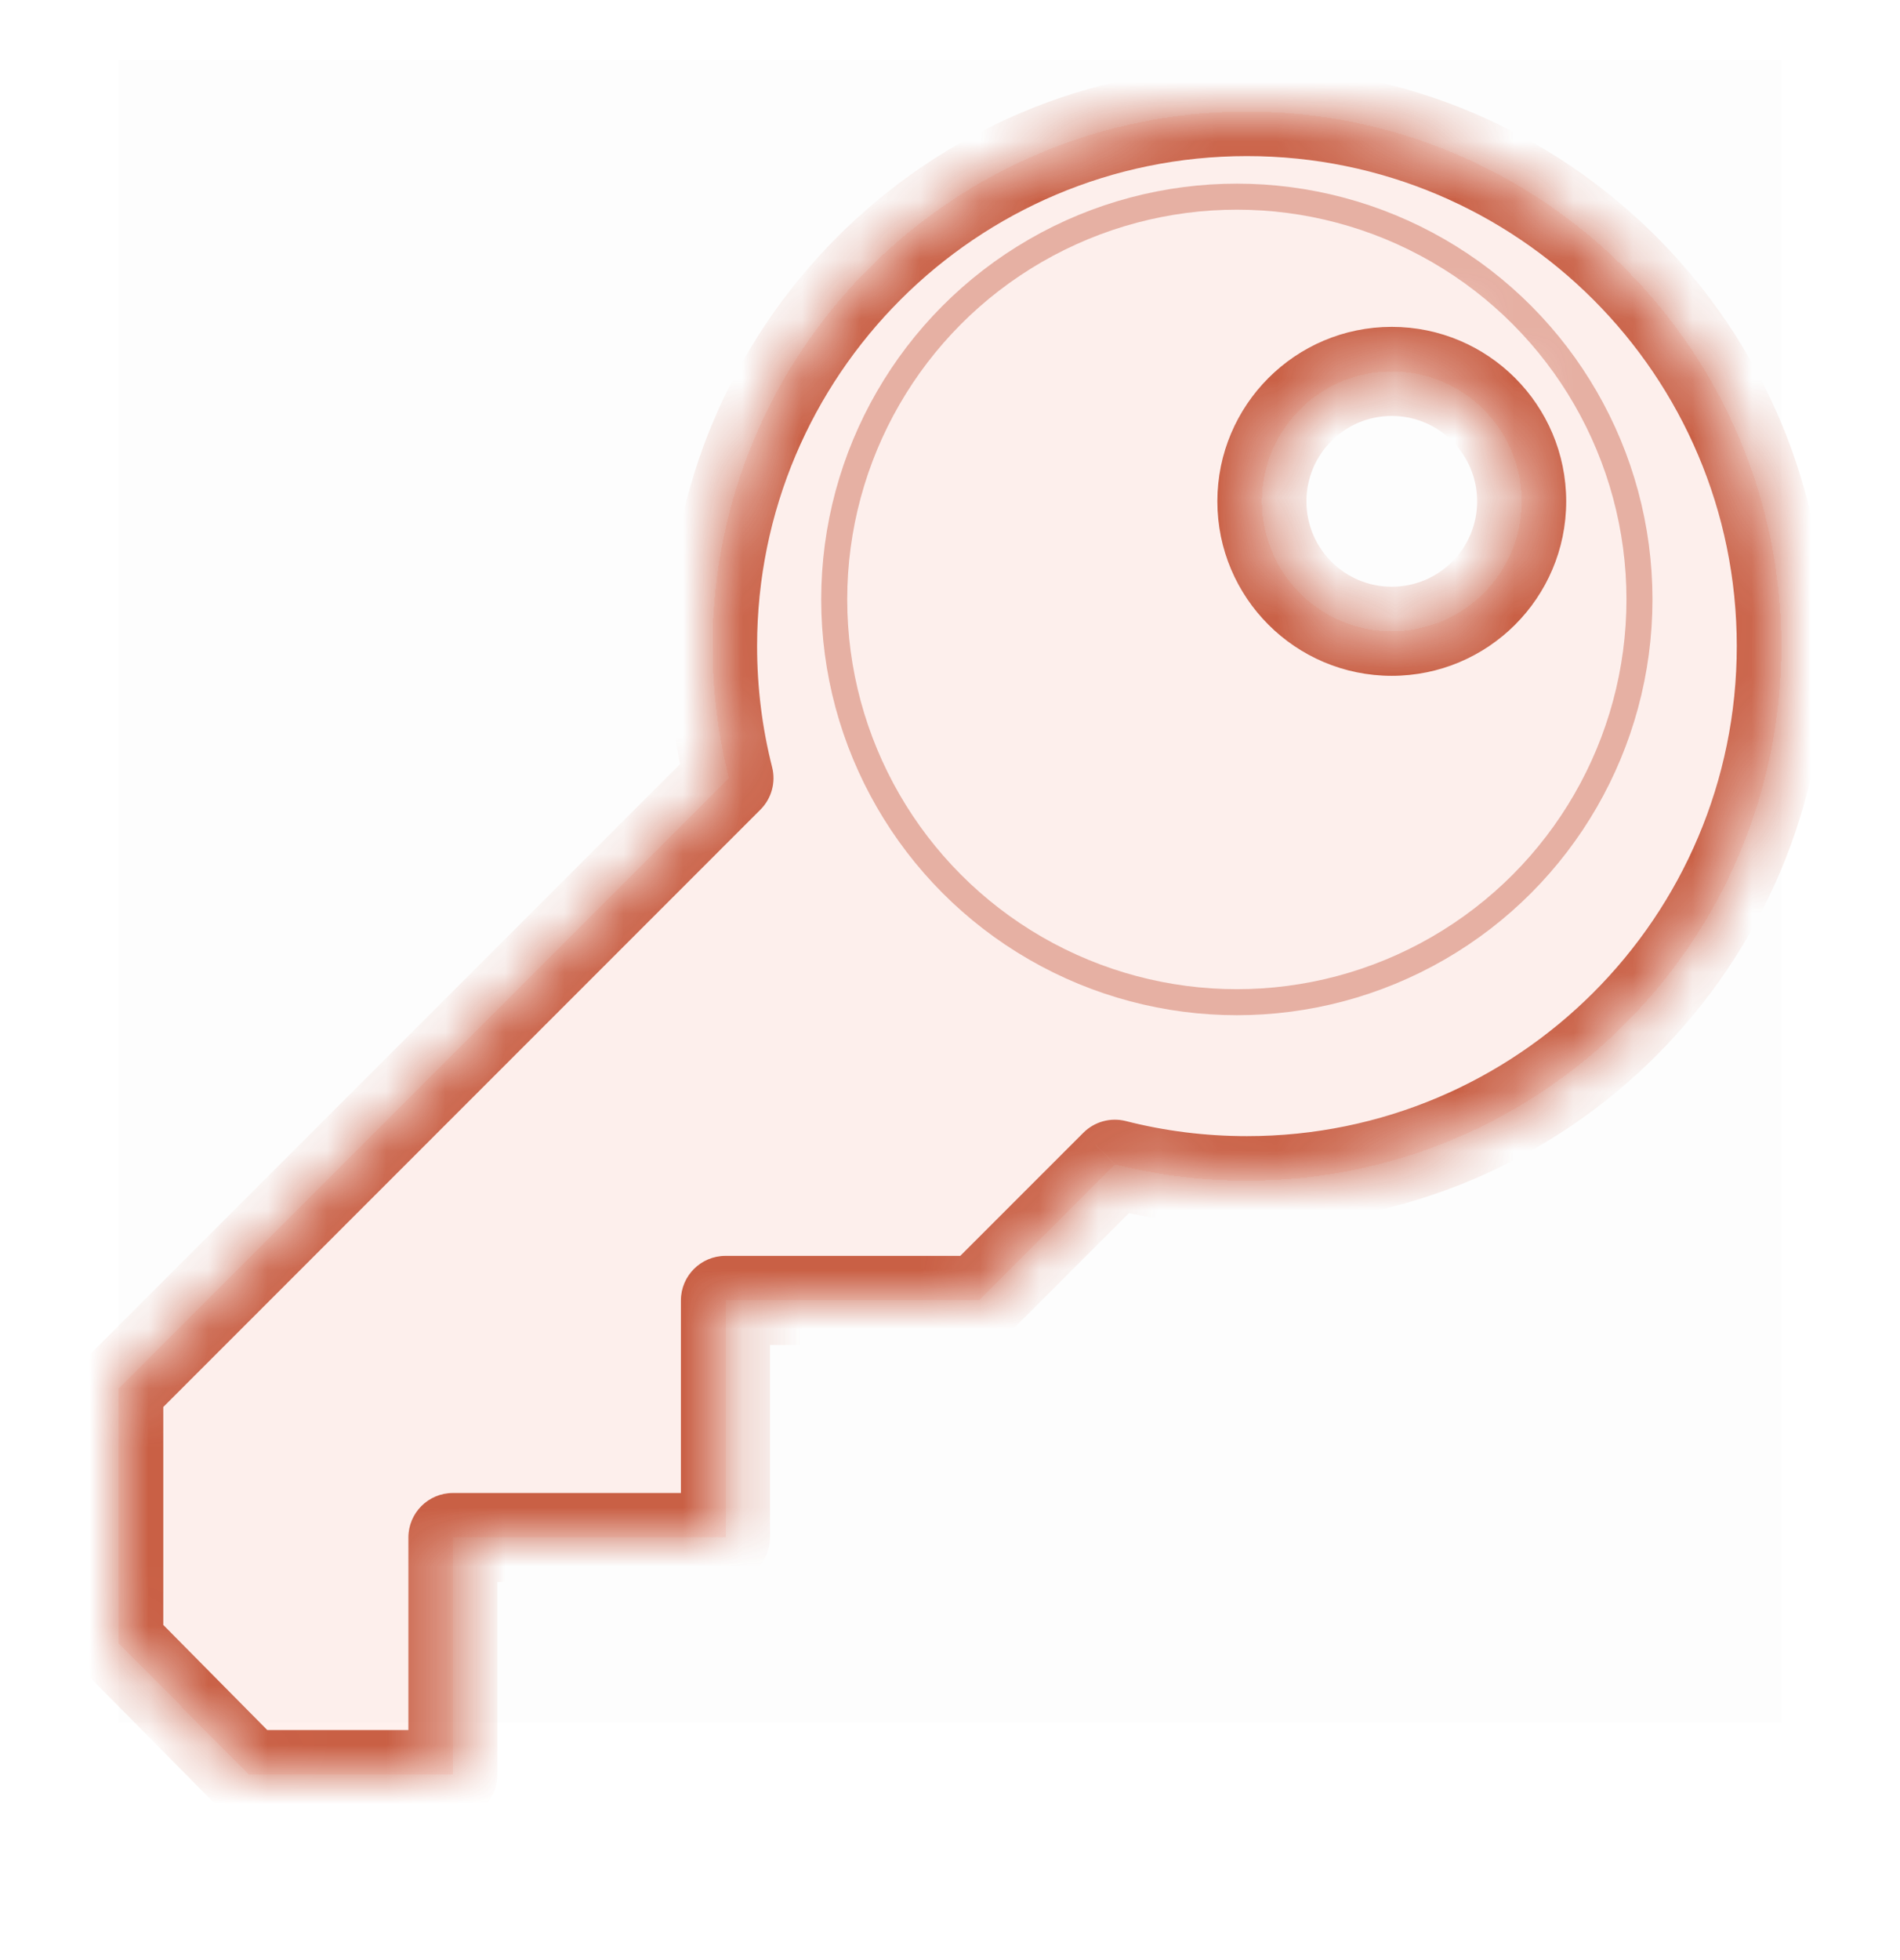 <svg width="32" height="33" viewBox="0 0 32 33" fill="none" xmlns="http://www.w3.org/2000/svg">
<rect width="28" height="28" transform="translate(2 1.003)" fill="black" fill-opacity="0.01"/>
<g filter="url(#filter0_d_1309_316590)">
<mask id="path-1-inside-1_1309_316590" fill="white">
<path fill-rule="evenodd" clip-rule="evenodd" d="M21.001 19.003C25.971 19.003 30.001 14.974 30.001 10.003C30.001 5.033 25.971 1.003 21.001 1.003C16.03 1.003 12.001 5.033 12.001 10.003C12.001 10.77 12.097 11.514 12.277 12.225L2 22.502V26.791L4.189 29.002H7.628V25.011H12.218V21.019H16.483L18.776 18.726C19.488 18.907 20.233 19.003 21.001 19.003ZM25.628 7.566C25.628 8.774 24.648 9.753 23.44 9.753C22.232 9.753 21.253 8.774 21.253 7.566C21.253 6.358 22.232 5.378 23.44 5.378C24.648 5.378 25.628 6.358 25.628 7.566Z"/>
</mask>
<path fill-rule="evenodd" clip-rule="evenodd" d="M21.001 19.003C25.971 19.003 30.001 14.974 30.001 10.003C30.001 5.033 25.971 1.003 21.001 1.003C16.03 1.003 12.001 5.033 12.001 10.003C12.001 10.77 12.097 11.514 12.277 12.225L2 22.502V26.791L4.189 29.002H7.628V25.011H12.218V21.019H16.483L18.776 18.726C19.488 18.907 20.233 19.003 21.001 19.003ZM25.628 7.566C25.628 8.774 24.648 9.753 23.44 9.753C22.232 9.753 21.253 8.774 21.253 7.566C21.253 6.358 22.232 5.378 23.44 5.378C24.648 5.378 25.628 6.358 25.628 7.566Z" fill="#FF3300" fill-opacity="0.07" shape-rendering="crispEdges"/>
<path d="M12.277 12.225L12.808 12.755C12.995 12.568 13.069 12.297 13.004 12.04L12.277 12.225ZM2 22.502L1.47 21.972C1.329 22.113 1.25 22.303 1.25 22.502H2ZM2 26.791H1.25C1.25 26.988 1.328 27.178 1.467 27.318L2 26.791ZM4.189 29.002L3.656 29.53C3.797 29.672 3.989 29.752 4.189 29.752V29.002ZM7.628 29.002V29.752C8.042 29.752 8.378 29.416 8.378 29.002H7.628ZM7.628 25.011V24.261C7.213 24.261 6.878 24.597 6.878 25.011H7.628ZM12.218 25.011V25.761C12.632 25.761 12.968 25.425 12.968 25.011H12.218ZM12.218 21.019V20.269C11.804 20.269 11.468 20.605 11.468 21.019H12.218ZM16.483 21.019V21.769C16.682 21.769 16.873 21.69 17.014 21.549L16.483 21.019ZM18.776 18.726L18.961 17.999C18.705 17.934 18.433 18.009 18.246 18.196L18.776 18.726ZM29.251 10.003C29.251 14.56 25.557 18.253 21.001 18.253V19.753C26.386 19.753 30.751 15.388 30.751 10.003H29.251ZM21.001 1.753C25.557 1.753 29.251 5.447 29.251 10.003H30.751C30.751 4.619 26.386 0.253 21.001 0.253V1.753ZM12.751 10.003C12.751 5.447 16.445 1.753 21.001 1.753V0.253C15.616 0.253 11.251 4.619 11.251 10.003H12.751ZM13.004 12.04C12.839 11.39 12.751 10.707 12.751 10.003H11.251C11.251 10.833 11.355 11.639 11.55 12.41L13.004 12.04ZM2.53 23.033L12.808 12.755L11.747 11.695L1.47 21.972L2.53 23.033ZM2.75 26.791V22.502H1.25V26.791H2.75ZM4.722 28.475L2.533 26.263L1.467 27.318L3.656 29.53L4.722 28.475ZM7.628 28.252H4.189V29.752H7.628V28.252ZM8.378 29.002V25.011H6.878V29.002H8.378ZM7.628 25.761H12.218V24.261H7.628V25.761ZM12.968 25.011V21.019H11.468V25.011H12.968ZM12.218 21.769H16.483V20.269H12.218V21.769ZM18.246 18.196L15.953 20.489L17.014 21.549L19.306 19.257L18.246 18.196ZM21.001 18.253C20.296 18.253 19.613 18.165 18.961 17.999L18.591 19.453C19.363 19.649 20.17 19.753 21.001 19.753V18.253ZM23.44 10.503C25.062 10.503 26.378 9.188 26.378 7.566H24.878C24.878 8.36 24.234 9.003 23.44 9.003V10.503ZM20.503 7.566C20.503 9.188 21.818 10.503 23.44 10.503V9.003C22.646 9.003 22.003 8.36 22.003 7.566H20.503ZM23.44 4.628C21.818 4.628 20.503 5.944 20.503 7.566H22.003C22.003 6.772 22.646 6.128 23.44 6.128V4.628ZM26.378 7.566C26.378 5.944 25.062 4.628 23.44 4.628V6.128C24.234 6.128 24.878 6.772 24.878 7.566H26.378Z" fill="#BB3B1B" fill-opacity="0.8" mask="url(#path-1-inside-1_1309_316590)"/>
</g>
<mask id="mask0_1309_316590" style="mask-type:alpha" maskUnits="userSpaceOnUse" x="2" y="1" width="29" height="29">
<path fill-rule="evenodd" clip-rule="evenodd" d="M21.001 19.003C25.971 19.003 30.001 14.974 30.001 10.003C30.001 5.033 25.971 1.003 21.001 1.003C16.03 1.003 12.001 5.033 12.001 10.003C12.001 10.77 12.097 11.514 12.277 12.225L2 22.502V26.791L4.189 29.002H7.628V25.011H12.218V21.019H16.483L18.776 18.726C19.488 18.907 20.233 19.003 21.001 19.003ZM25.628 7.566C25.628 8.774 24.648 9.753 23.44 9.753C22.232 9.753 21.253 8.774 21.253 7.566C21.253 6.358 22.232 5.378 23.44 5.378C24.648 5.378 25.628 6.358 25.628 7.566Z" fill="black"/>
</mask>
<g mask="url(#mask0_1309_316590)">
<circle opacity="0.7" cx="20.831" cy="10.092" r="6.781" stroke="#BB3B1B" stroke-opacity="0.5" stroke-width="0.438"/>
</g>
<defs>
<filter id="filter0_d_1309_316590" x="0.25" y="0.128" width="31.501" height="31.499" filterUnits="userSpaceOnUse" color-interpolation-filters="sRGB">
<feFlood flood-opacity="0" result="BackgroundImageFix"/>
<feColorMatrix in="SourceAlpha" type="matrix" values="0 0 0 0 0 0 0 0 0 0 0 0 0 0 0 0 0 0 127 0" result="hardAlpha"/>
<feOffset dy="0.875"/>
<feGaussianBlur stdDeviation="0.875"/>
<feComposite in2="hardAlpha" operator="out"/>
<feColorMatrix type="matrix" values="0 0 0 0 0 0 0 0 0 0 0 0 0 0 0 0 0 0 0.08 0"/>
<feBlend mode="normal" in2="BackgroundImageFix" result="effect1_dropShadow_1309_316590"/>
<feBlend mode="normal" in="SourceGraphic" in2="effect1_dropShadow_1309_316590" result="shape"/>
</filter>
</defs>
</svg>
